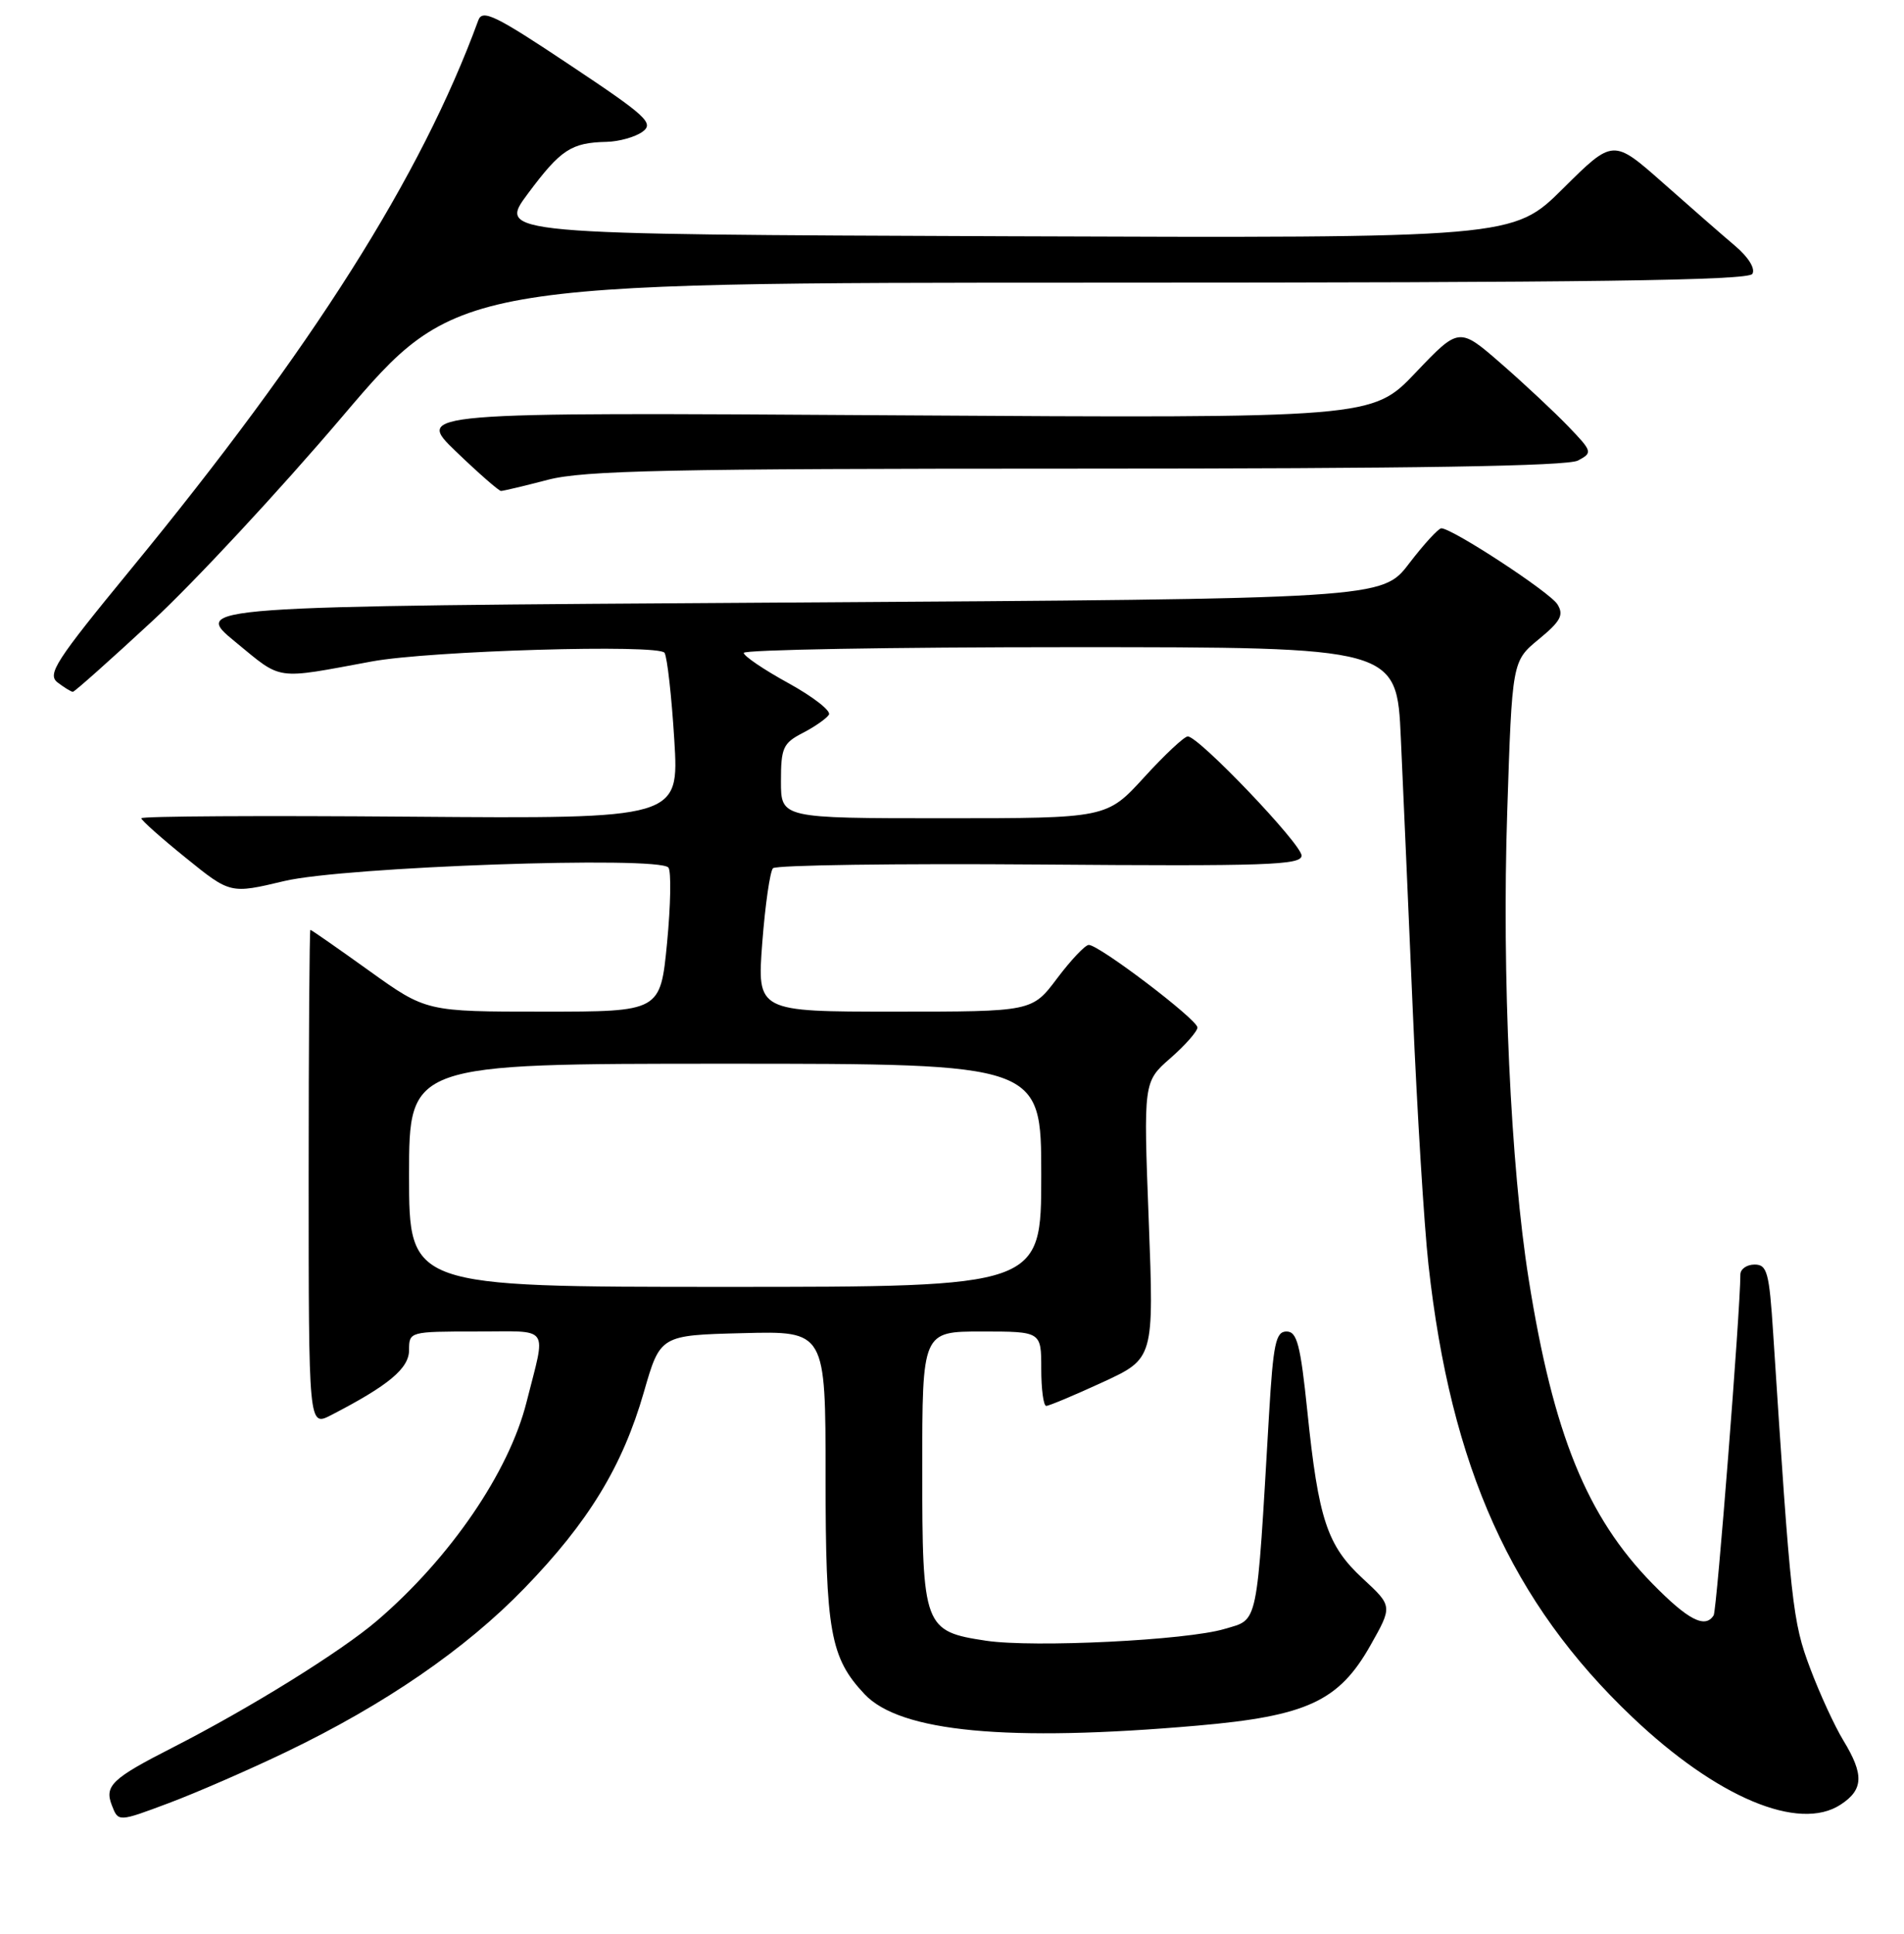 <?xml version="1.0" encoding="UTF-8" standalone="no"?>
<!DOCTYPE svg PUBLIC "-//W3C//DTD SVG 1.1//EN" "http://www.w3.org/Graphics/SVG/1.1/DTD/svg11.dtd" >
<svg xmlns="http://www.w3.org/2000/svg" xmlns:xlink="http://www.w3.org/1999/xlink" version="1.1" viewBox="0 0 256 260">
 <g >
 <path fill="currentColor"
d=" M 38.50 235.51 C 51.73 229.15 62.59 221.69 70.50 213.52 C 79.13 204.62 83.70 197.12 86.57 187.15 C 88.77 179.50 88.77 179.50 99.89 179.22 C 111.00 178.93 111.00 178.93 111.00 198.50 C 111.00 219.32 111.63 222.85 116.24 227.75 C 121.02 232.84 135.46 234.21 161.00 231.98 C 175.71 230.70 180.02 228.70 184.25 221.21 C 187.24 215.92 187.24 215.92 183.23 212.21 C 178.44 207.78 177.27 204.25 175.78 189.75 C 174.85 180.75 174.39 179.00 172.98 179.00 C 171.53 179.00 171.19 180.61 170.62 190.25 C 168.93 219.12 169.24 217.61 164.66 218.98 C 159.58 220.51 138.98 221.52 132.60 220.57 C 124.21 219.31 124.00 218.76 124.00 197.50 C 124.00 179.00 124.00 179.00 132.00 179.00 C 140.00 179.00 140.00 179.00 140.00 184.00 C 140.00 186.75 140.30 189.00 140.67 189.00 C 141.04 189.00 144.45 187.57 148.25 185.82 C 155.16 182.63 155.16 182.63 154.45 164.03 C 153.74 145.43 153.74 145.43 157.37 142.25 C 159.37 140.50 161.00 138.64 161.00 138.13 C 161.00 137.06 147.72 126.98 146.38 127.03 C 145.89 127.05 143.98 129.07 142.13 131.53 C 138.77 136.00 138.77 136.00 120.28 136.00 C 101.79 136.00 101.79 136.00 102.49 126.75 C 102.88 121.66 103.53 117.15 103.93 116.72 C 104.32 116.30 120.48 116.07 139.83 116.22 C 170.30 116.46 175.00 116.30 175.00 115.02 C 175.00 113.48 161.18 99.00 159.70 99.00 C 159.23 99.00 156.59 101.47 153.83 104.50 C 148.80 110.00 148.80 110.00 126.90 110.00 C 105.00 110.00 105.00 110.00 105.00 105.03 C 105.00 100.53 105.28 99.90 107.94 98.53 C 109.55 97.70 111.13 96.59 111.45 96.08 C 111.77 95.57 109.32 93.66 106.01 91.84 C 102.71 90.03 100.00 88.19 100.00 87.77 C 100.00 87.35 119.75 87.00 143.90 87.00 C 187.80 87.00 187.80 87.00 188.35 99.25 C 188.66 105.99 189.38 122.53 189.96 136.00 C 190.54 149.47 191.48 164.78 192.06 170.00 C 195.06 197.27 203.24 215.42 219.45 230.82 C 230.84 241.65 241.87 246.28 247.48 242.60 C 250.56 240.59 250.64 238.57 247.86 234.00 C 246.68 232.07 244.66 227.68 243.37 224.24 C 241.02 218.00 240.78 215.80 238.41 179.25 C 237.88 171.03 237.60 170.00 235.91 170.00 C 234.86 170.00 234.00 170.60 234.00 171.34 C 234.00 176.09 230.83 216.46 230.41 217.15 C 229.27 218.98 226.97 217.79 222.16 212.88 C 213.36 203.89 208.85 192.79 205.54 171.99 C 203.11 156.74 201.93 131.09 202.65 109.19 C 203.31 88.89 203.31 88.89 206.89 85.94 C 209.85 83.50 210.29 82.67 209.40 81.24 C 208.40 79.62 195.35 71.08 193.80 71.02 C 193.41 71.01 191.46 73.14 189.46 75.75 C 185.84 80.50 185.84 80.50 105.82 81.00 C 25.81 81.50 25.81 81.50 31.65 86.30 C 38.04 91.54 36.79 91.36 50.00 88.92 C 57.78 87.48 88.62 86.57 89.35 87.76 C 89.71 88.34 90.30 93.60 90.66 99.45 C 91.31 110.07 91.31 110.07 55.15 109.79 C 35.27 109.63 19.00 109.72 19.00 110.00 C 19.01 110.28 21.70 112.68 24.99 115.33 C 30.97 120.17 30.97 120.17 38.23 118.44 C 46.29 116.52 88.57 115.04 89.87 116.63 C 90.26 117.11 90.18 121.66 89.69 126.75 C 88.79 136.00 88.79 136.00 73.05 136.00 C 57.30 136.00 57.30 136.00 49.63 130.50 C 45.42 127.48 41.86 125.00 41.73 125.00 C 41.61 125.00 41.50 140.03 41.50 158.40 C 41.50 191.79 41.50 191.79 44.50 190.25 C 52.27 186.24 55.00 183.96 55.00 181.49 C 55.00 179.02 55.08 179.00 64.02 179.00 C 74.16 179.00 73.44 177.98 70.80 188.47 C 68.44 197.89 60.53 209.45 50.70 217.87 C 45.84 222.03 33.63 229.61 23.21 234.93 C 15.03 239.10 14.01 240.07 15.05 242.72 C 15.91 244.94 15.91 244.94 22.71 242.39 C 26.44 240.99 33.55 237.89 38.50 235.51 Z  M 20.45 83.52 C 26.09 78.30 37.59 65.93 46.01 56.02 C 61.33 38.00 61.33 38.00 148.11 38.00 C 213.60 38.00 235.06 37.71 235.61 36.82 C 236.04 36.13 235.10 34.59 233.31 33.07 C 231.64 31.66 227.27 27.84 223.59 24.58 C 216.89 18.66 216.89 18.66 210.16 25.34 C 203.44 32.01 203.44 32.01 135.17 31.76 C 66.90 31.50 66.90 31.50 71.00 26.00 C 75.40 20.10 76.80 19.18 81.56 19.07 C 83.24 19.03 85.41 18.42 86.39 17.71 C 87.97 16.55 86.94 15.60 76.55 8.69 C 66.60 2.05 64.86 1.21 64.31 2.73 C 56.63 23.71 42.01 46.80 17.54 76.59 C 7.45 88.88 6.31 90.65 7.75 91.75 C 8.65 92.44 9.57 93.00 9.80 93.00 C 10.03 93.00 14.82 88.73 20.45 83.52 Z  M 73.66 64.50 C 78.50 63.24 89.91 63.00 144.78 63.00 C 190.12 63.00 210.76 62.67 212.17 61.91 C 214.15 60.85 214.11 60.71 210.86 57.32 C 209.01 55.40 204.95 51.60 201.84 48.89 C 196.18 43.96 196.18 43.96 190.34 50.09 C 184.50 56.23 184.50 56.23 120.16 55.83 C 55.82 55.42 55.82 55.42 61.32 60.71 C 64.35 63.62 67.07 66.00 67.36 66.00 C 67.66 66.00 70.49 65.33 73.66 64.50 Z  M 55.00 158.00 C 55.00 143.00 55.00 143.00 97.50 143.00 C 140.00 143.00 140.00 143.00 140.00 158.00 C 140.00 173.00 140.00 173.00 97.50 173.00 C 55.00 173.00 55.00 173.00 55.00 158.00 Z "/>
</g>
</svg>